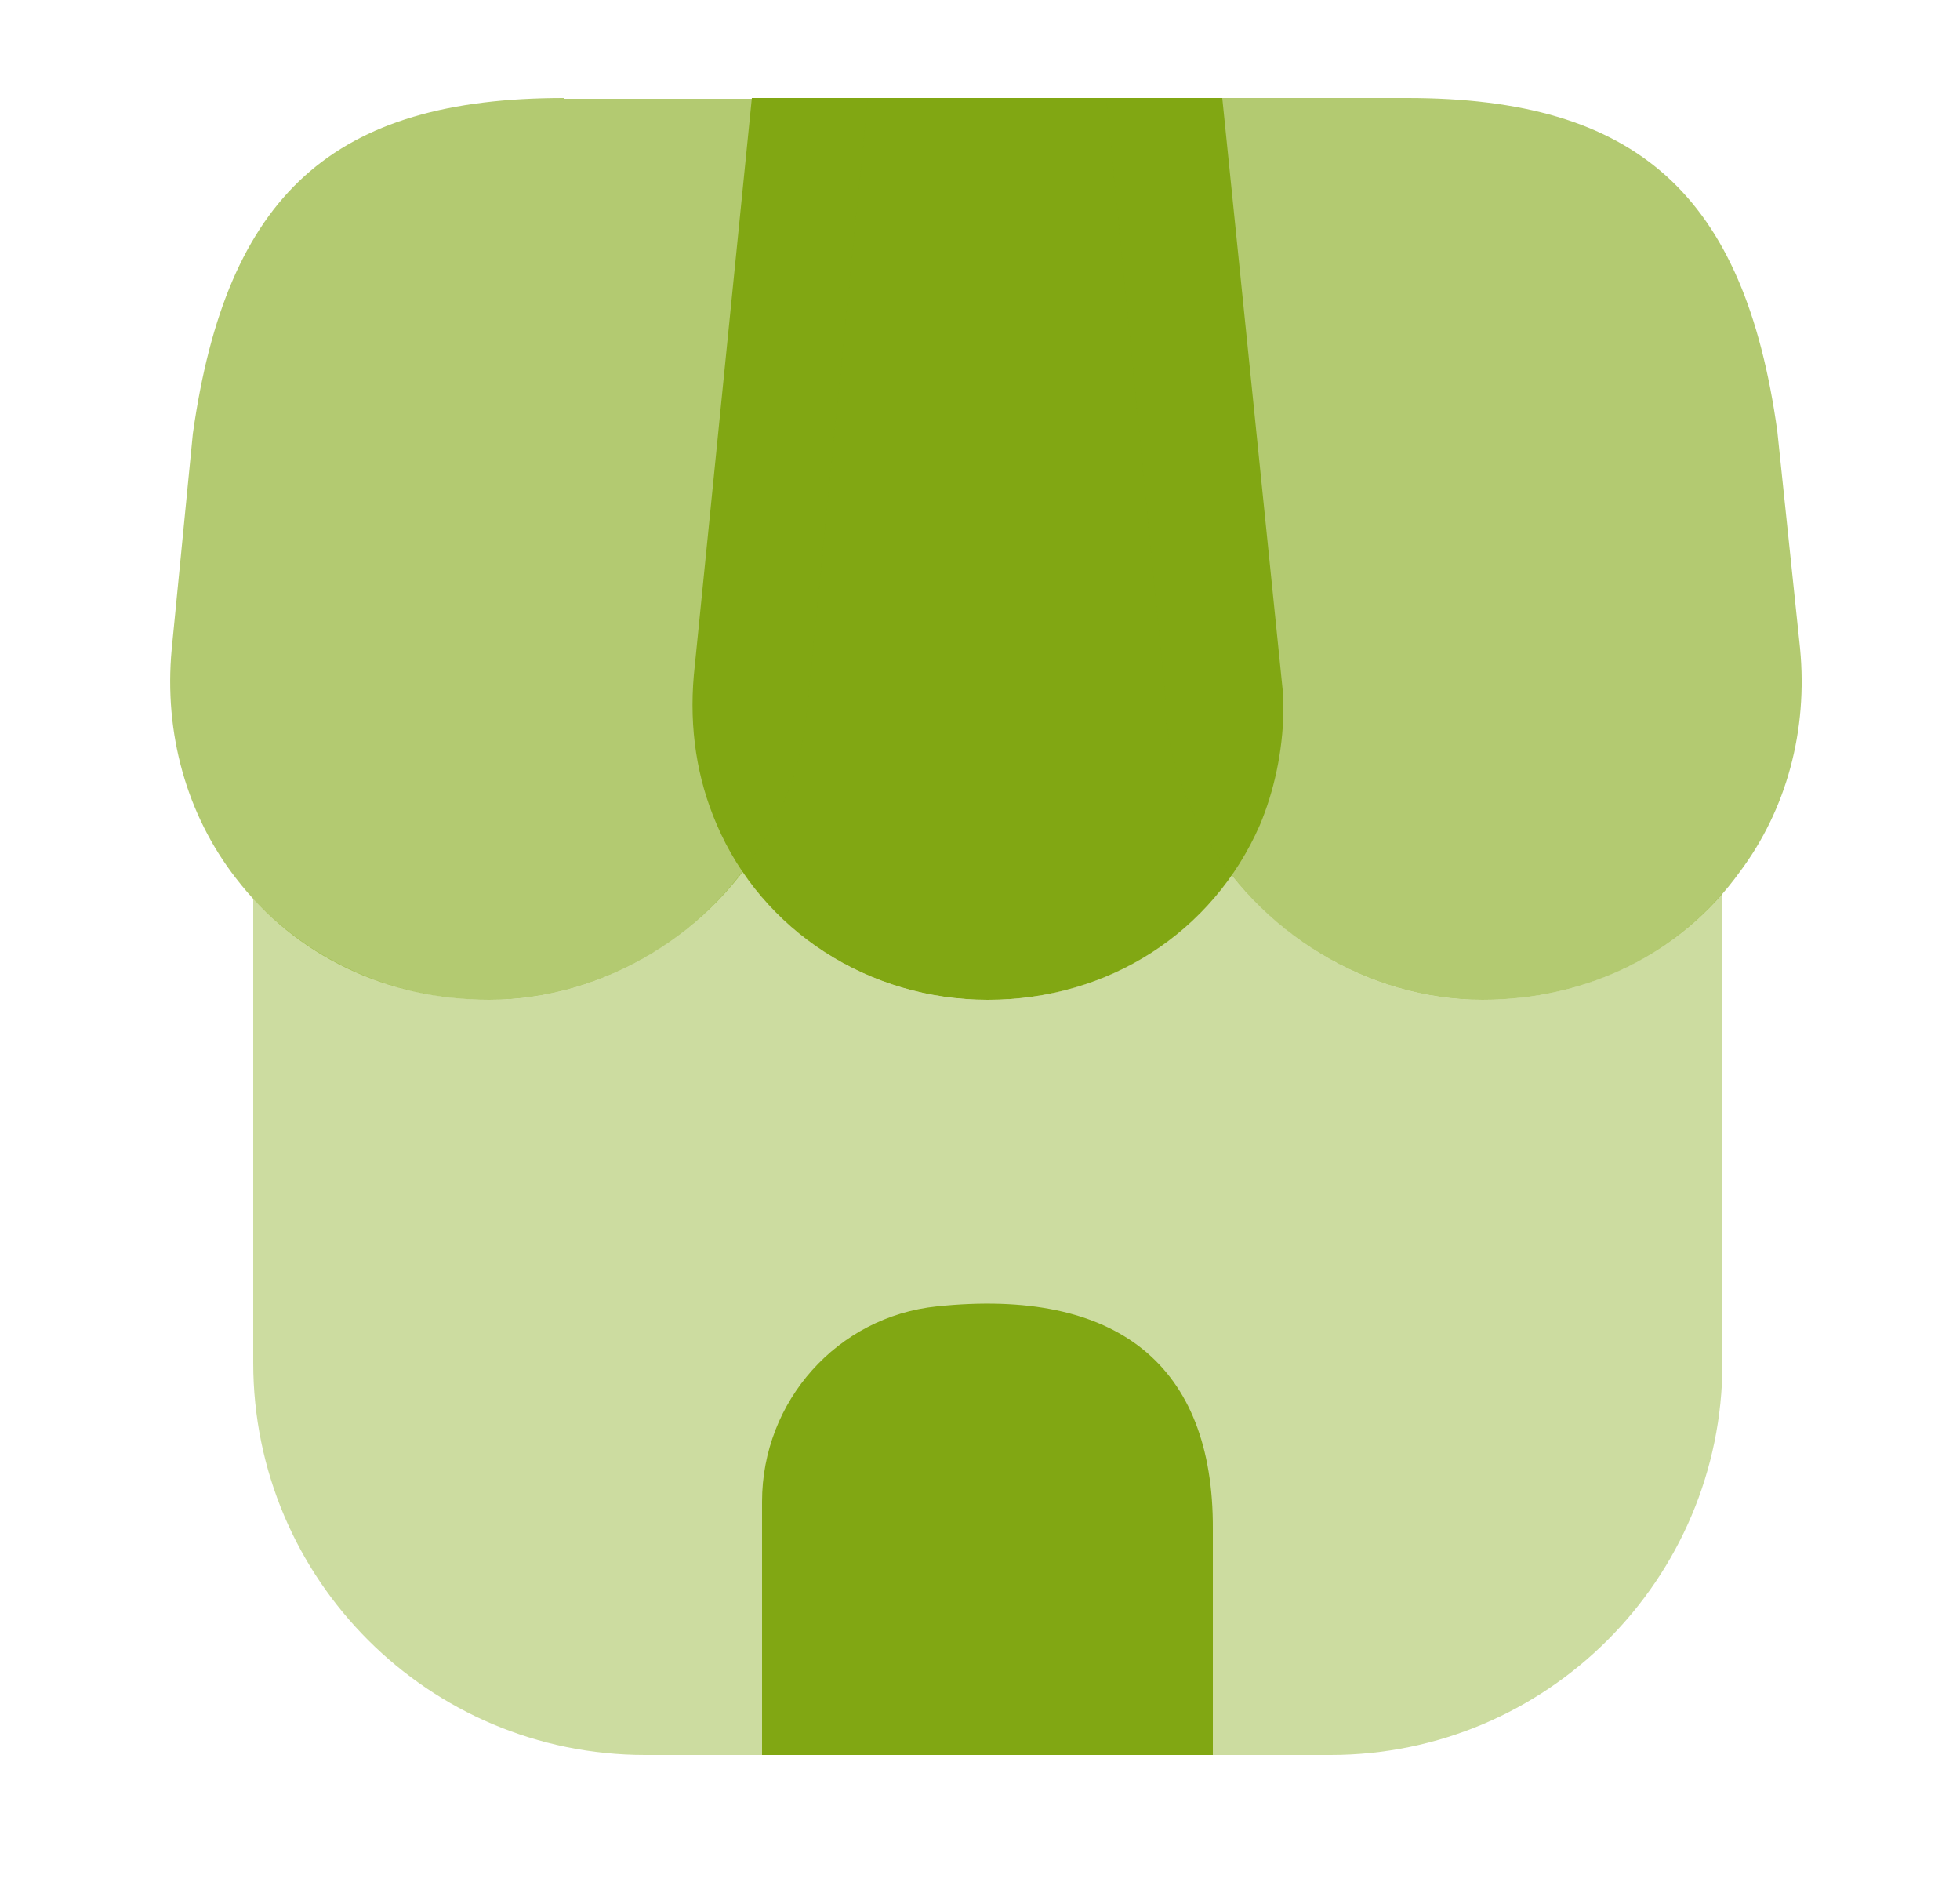 <svg width="25" height="24" viewBox="0 0 25 24" fill="none" xmlns="http://www.w3.org/2000/svg">
<path opacity="0.4" d="M21.97 11.39V17.38C21.97 20.14 19.73 22.38 16.97 22.38H8.23C5.47 22.38 3.23 20.14 3.23 17.38V11.46C3.99 12.28 5.07 12.75 6.24 12.75C7.5 12.75 8.71 12.12 9.47 11.11C10.15 12.12 11.31 12.75 12.6 12.75C13.88 12.75 15.02 12.15 15.71 11.15C16.48 12.14 17.67 12.75 18.91 12.75C20.12 12.75 21.22 12.26 21.97 11.39Z" fill="#81A713"/>
<path d="M15.59 1.25H9.59L8.85 8.61C8.79 9.29 8.89 9.93 9.14 10.51C9.72 11.87 11.08 12.75 12.6 12.75C14.14 12.75 15.47 11.89 16.07 10.52C16.25 10.09 16.36 9.59 16.37 9.08V8.89L15.59 1.25Z" fill="#81A713"/>
<path opacity="0.6" d="M22.96 8.27L22.67 5.5C22.25 2.48 20.88 1.25 17.95 1.25H14.11L14.85 8.75C14.86 8.85 14.87 8.96 14.87 9.15C14.93 9.67 15.09 10.15 15.33 10.58C16.05 11.9 17.45 12.75 18.91 12.75C20.24 12.75 21.44 12.16 22.19 11.12C22.79 10.32 23.06 9.31 22.96 8.27Z" fill="#81A713"/>
<path opacity="0.6" d="M7.19 1.25C4.25 1.25 2.89 2.48 2.46 5.53L2.19 8.28C2.09 9.35 2.38 10.39 3.01 11.2C3.77 12.19 4.94 12.75 6.24 12.75C7.7 12.75 9.1 11.9 9.81 10.6C10.07 10.15 10.24 9.63 10.29 9.09L11.07 1.26H7.19V1.25Z" fill="#81A713"/>
<path d="M11.95 16.66C10.68 16.79 9.72 17.87 9.72 19.15V22.38H15.47V19.5C15.48 17.41 14.25 16.42 11.95 16.66Z" fill="#81A713"/>
</svg>
